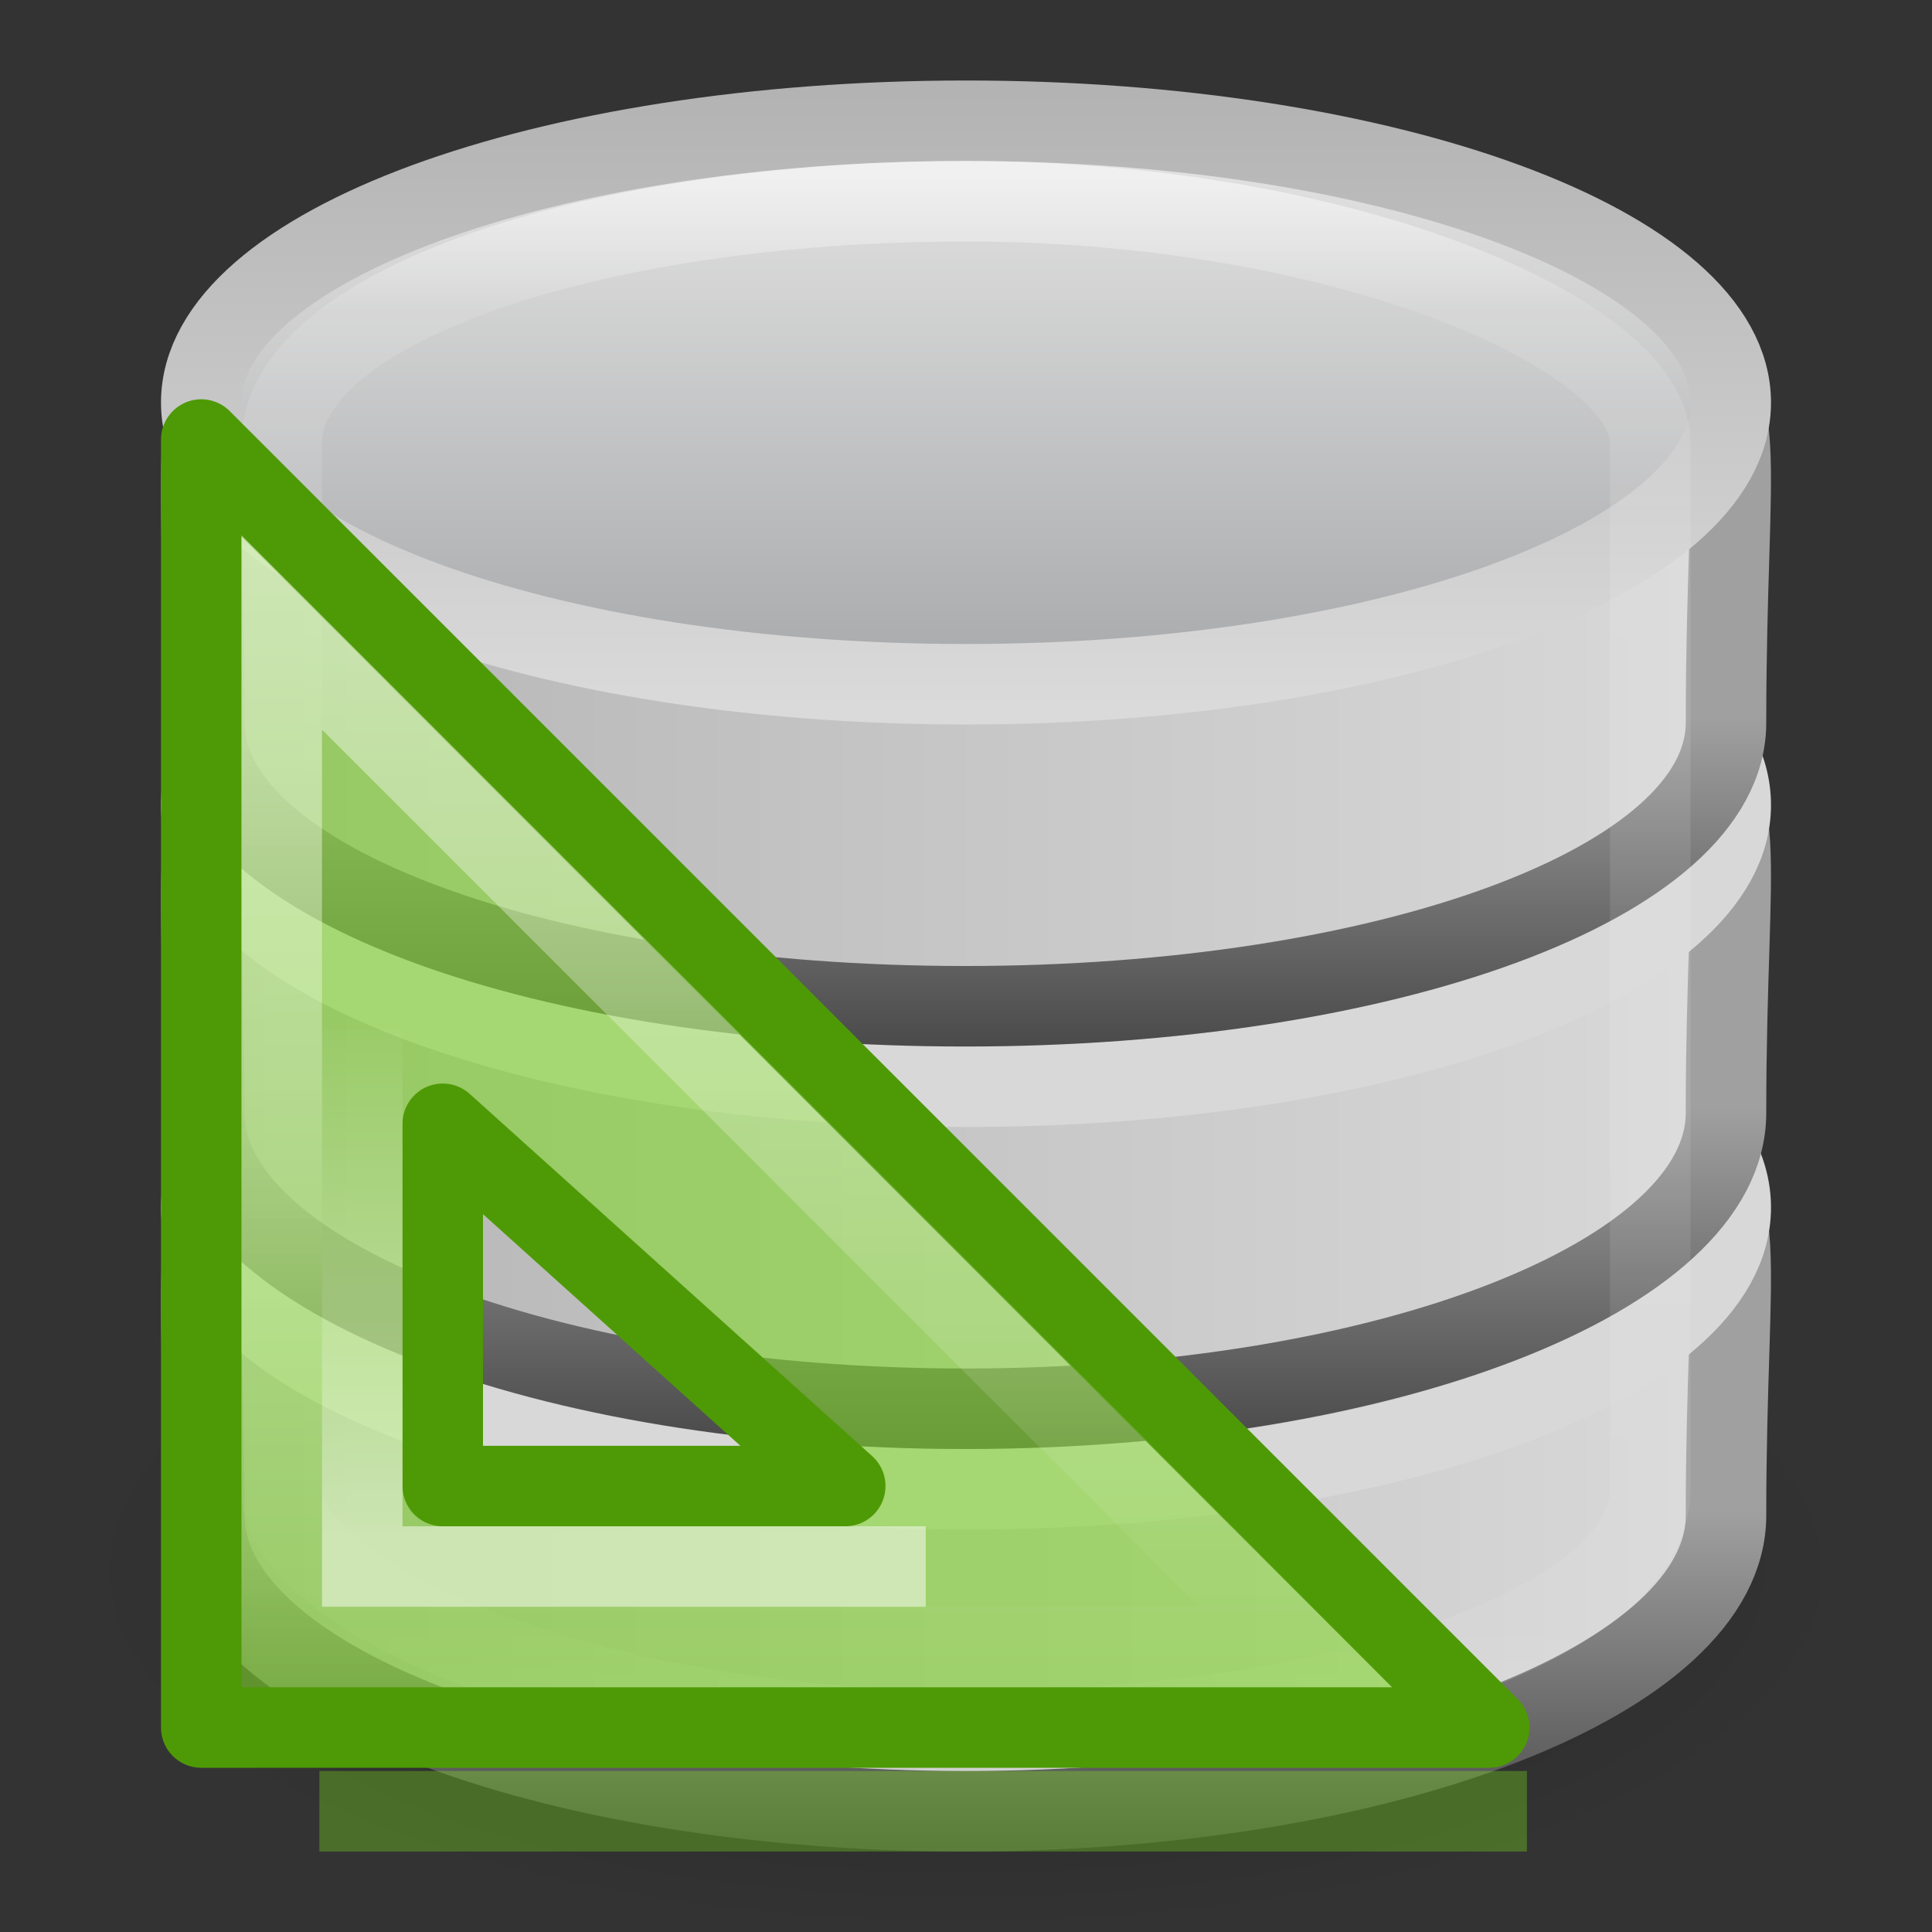 <svg viewBox="0 0 24 24" xmlns="http://www.w3.org/2000/svg" xmlns:xlink="http://www.w3.org/1999/xlink"><rect x="0" y="0" width="24" height="24" fill="#333333" stroke="none"/><radialGradient id="a" cx="23.335" cy="41.636" gradientTransform="matrix(.486 0 0 .199 .656 11.221)" gradientUnits="userSpaceOnUse" r="22.627"><stop offset="0"/><stop offset="1" stop-opacity="0"/></radialGradient><linearGradient id="b" gradientUnits="userSpaceOnUse" x1="1.998" x2="22.001" xlink:href="#c" y1="18.499" y2="18.499"/><linearGradient id="c"><stop offset="0" stop-color="#b3b3b3"/><stop offset="1" stop-color="#dadada"/></linearGradient><linearGradient id="d" gradientTransform="matrix(.822 0 0 .829 -65.449 .077)" gradientUnits="userSpaceOnUse" x1="89.018" x2="89.018" xlink:href="#e" y1="22.537" y2="27.546"/><linearGradient id="e"><stop offset="0" stop-color="#a0a0a0"/><stop offset="1" stop-color="#4a4a4a"/></linearGradient><linearGradient id="f" gradientUnits="userSpaceOnUse" x1="1.998" x2="22.001" xlink:href="#c" y1="13.499" y2="13.499"/><linearGradient id="g" gradientTransform="matrix(.822 0 0 .829 -65.449 -4.923)" gradientUnits="userSpaceOnUse" x1="89.018" x2="89.018" xlink:href="#e" y1="22.537" y2="27.546"/><linearGradient id="h" gradientUnits="userSpaceOnUse" x1="1.998" x2="22.001" xlink:href="#c" y1="8.5" y2="8.5"/><linearGradient id="i" gradientTransform="matrix(.822 0 0 .816 -65.449 -9.478)" gradientUnits="userSpaceOnUse" x1="89.018" x2="89.018" xlink:href="#e" y1="22.537" y2="27.546"/><linearGradient id="j" gradientTransform="matrix(.378 0 0 .341 -27.338 9.615)" gradientUnits="userSpaceOnUse" spreadMethod="reflect" x1="102.308" x2="102.308" y1="-2.393" y2="-24.582"><stop offset="0" stop-color="#a5a6a8"/><stop offset="1" stop-color="#e8e8e8"/></linearGradient><linearGradient id="k" gradientTransform="matrix(.378 0 0 .341 -27.338 9.615)" gradientUnits="userSpaceOnUse" x1="109.956" x2="109.956" xlink:href="#c" y1="-24.911" y2="-2.376"/><linearGradient id="l" gradientTransform="matrix(.486 0 0 .5 .343 -.25)" gradientUnits="userSpaceOnUse" x1="21.381" x2="21.381" y1="5.052" y2="44.137"><stop offset="0" stop-color="#fff"/><stop offset=".081" stop-color="#fff" stop-opacity=".235"/><stop offset=".923" stop-color="#fff" stop-opacity=".157"/><stop offset="1" stop-color="#fff" stop-opacity=".392"/></linearGradient><linearGradient id="m" gradientTransform="matrix(.724 0 0 .724 -125.194 -14.258)" gradientUnits="userSpaceOnUse" x1="188" x2="188" xlink:href="#n" y1="17" y2="36.026"/><linearGradient id="n"><stop offset="0" stop-color="#fff"/><stop offset="1" stop-color="#fff" stop-opacity="0"/></linearGradient><linearGradient id="o" gradientTransform="matrix(.783 0 0 .781 -136.093 -15.739)" gradientUnits="userSpaceOnUse" x1="182" x2="182" xlink:href="#n" y1="33" y2="24.52"/><path d="m12 4c-3.866 0-7 .895-7 2v4c .001.516.602.778 1 1 1.184.625 3.338 1 6 1 .349 0 .669-.019 1-.031.011-0.0.021 0.0.031 0 .527-.021 1.028-.074 1.5-.125 1.465-.158 2.661-.44 3.438-.844.008-.004.023.004.031 0v1 2c0 .433-1.63.771-4 .906v.938c1.768-.149 3.133-.386 4-.844.477-.221 1.007-.379 1-1v-2-1-1-4c0-1.105-3.134-2-7-2zm0 1c3.383 0 6 .448 6 1s-2.617 1-6 1-6-.448-6-1 2.617-1 6-1zm-6 2c1.184.625 3.338 1 6 1 2.662 0 4.816-.375 6-1v3c0 .552-2.617 1-6 1s-5.927-.453-6-1v-1zm-2 4v9h16zm1 1.801 11.1 6.199h-11.1z" fill="#4d4d4d"/><path d="m23 19.5c.001 2.485-4.924 4.5-11 4.5-6.076 0-11.001-2.015-11-4.5-.001-2.485 4.924-4.5 11-4.5 6.076 0 11.001 2.015 11 4.5z" fill="url(#a)" fill-rule="evenodd" opacity=".3"/><path d="m21.441 18.825c0 2.028-4.235 3.675-9.452 3.675-5.218 0-9.452-1.646-9.452-3.675 0-6.488-1.155-3.598 9.452-3.675 10.85-.079 9.452-2.849 9.452 3.675z" fill="url(#b)" stroke="url(#d)"/><path d="m21.5 15c0 1.933-4.253 3.5-9.5 3.5-5.247 0-9.5-1.567-9.5-3.5 0-1.933 4.253-3.5 9.5-3.5 5.247 0 9.5 1.567 9.5 3.5z" fill="none" stroke="#d8d8d8"/><path d="m21.441 13.825c0 2.028-4.235 3.675-9.452 3.675-5.218 0-9.452-1.646-9.452-3.675 0-6.488-1.155-3.598 9.452-3.675 10.85-.079 9.452-2.849 9.452 3.675z" fill="url(#f)" stroke="url(#g)"/><path d="m21.5 10c0 1.933-4.253 3.5-9.5 3.5-5.247 0-9.5-1.567-9.5-3.5 0-1.933 4.253-3.5 9.5-3.5 5.247 0 9.5 1.567 9.5 3.5z" fill="none" stroke="#d8d8d8"/><path d="m21.441 8.977c0 1.997-4.235 3.523-9.452 3.523-5.218 0-9.452-1.526-9.452-3.523 0-7.191-1.155-3.542 9.452-3.617 10.85-.078 9.452-3.11 9.452 3.617z" fill="url(#h)" stroke="url(#i)"/><path d="m21.5 5c0 1.933-4.253 3.5-9.5 3.5-5.247 0-9.5-1.567-9.5-3.5 0-1.933 4.253-3.5 9.5-3.5 5.247 0 9.5 1.567 9.5 3.5z" fill="url(#j)" stroke="url(#k)"/><rect fill="none" height="19" opacity=".5" rx="17.5" ry="3" stroke="url(#l)" width="17" x="3.5" y="2.5"/><g transform="translate(.968 9)"><path d="m1.532-3.54 16 16h-16zm3 8.5v4.5h5z" fill="#81d72c" fill-opacity=".588" fill-rule="evenodd" stroke="#4e9a06" stroke-linejoin="round"/><g fill="none"><path d="m2.532-1.143v12.602h12.602s-12.602-12.602-12.602-12.602z" opacity=".5" stroke="url(#m)"/><path d="m3.532 3.785v6.675h7" opacity=".5" stroke="url(#o)"/><path d="m3.5 13.5h14" opacity=".3" stroke="#85f619" stroke-linecap="square"/></g></g></svg>